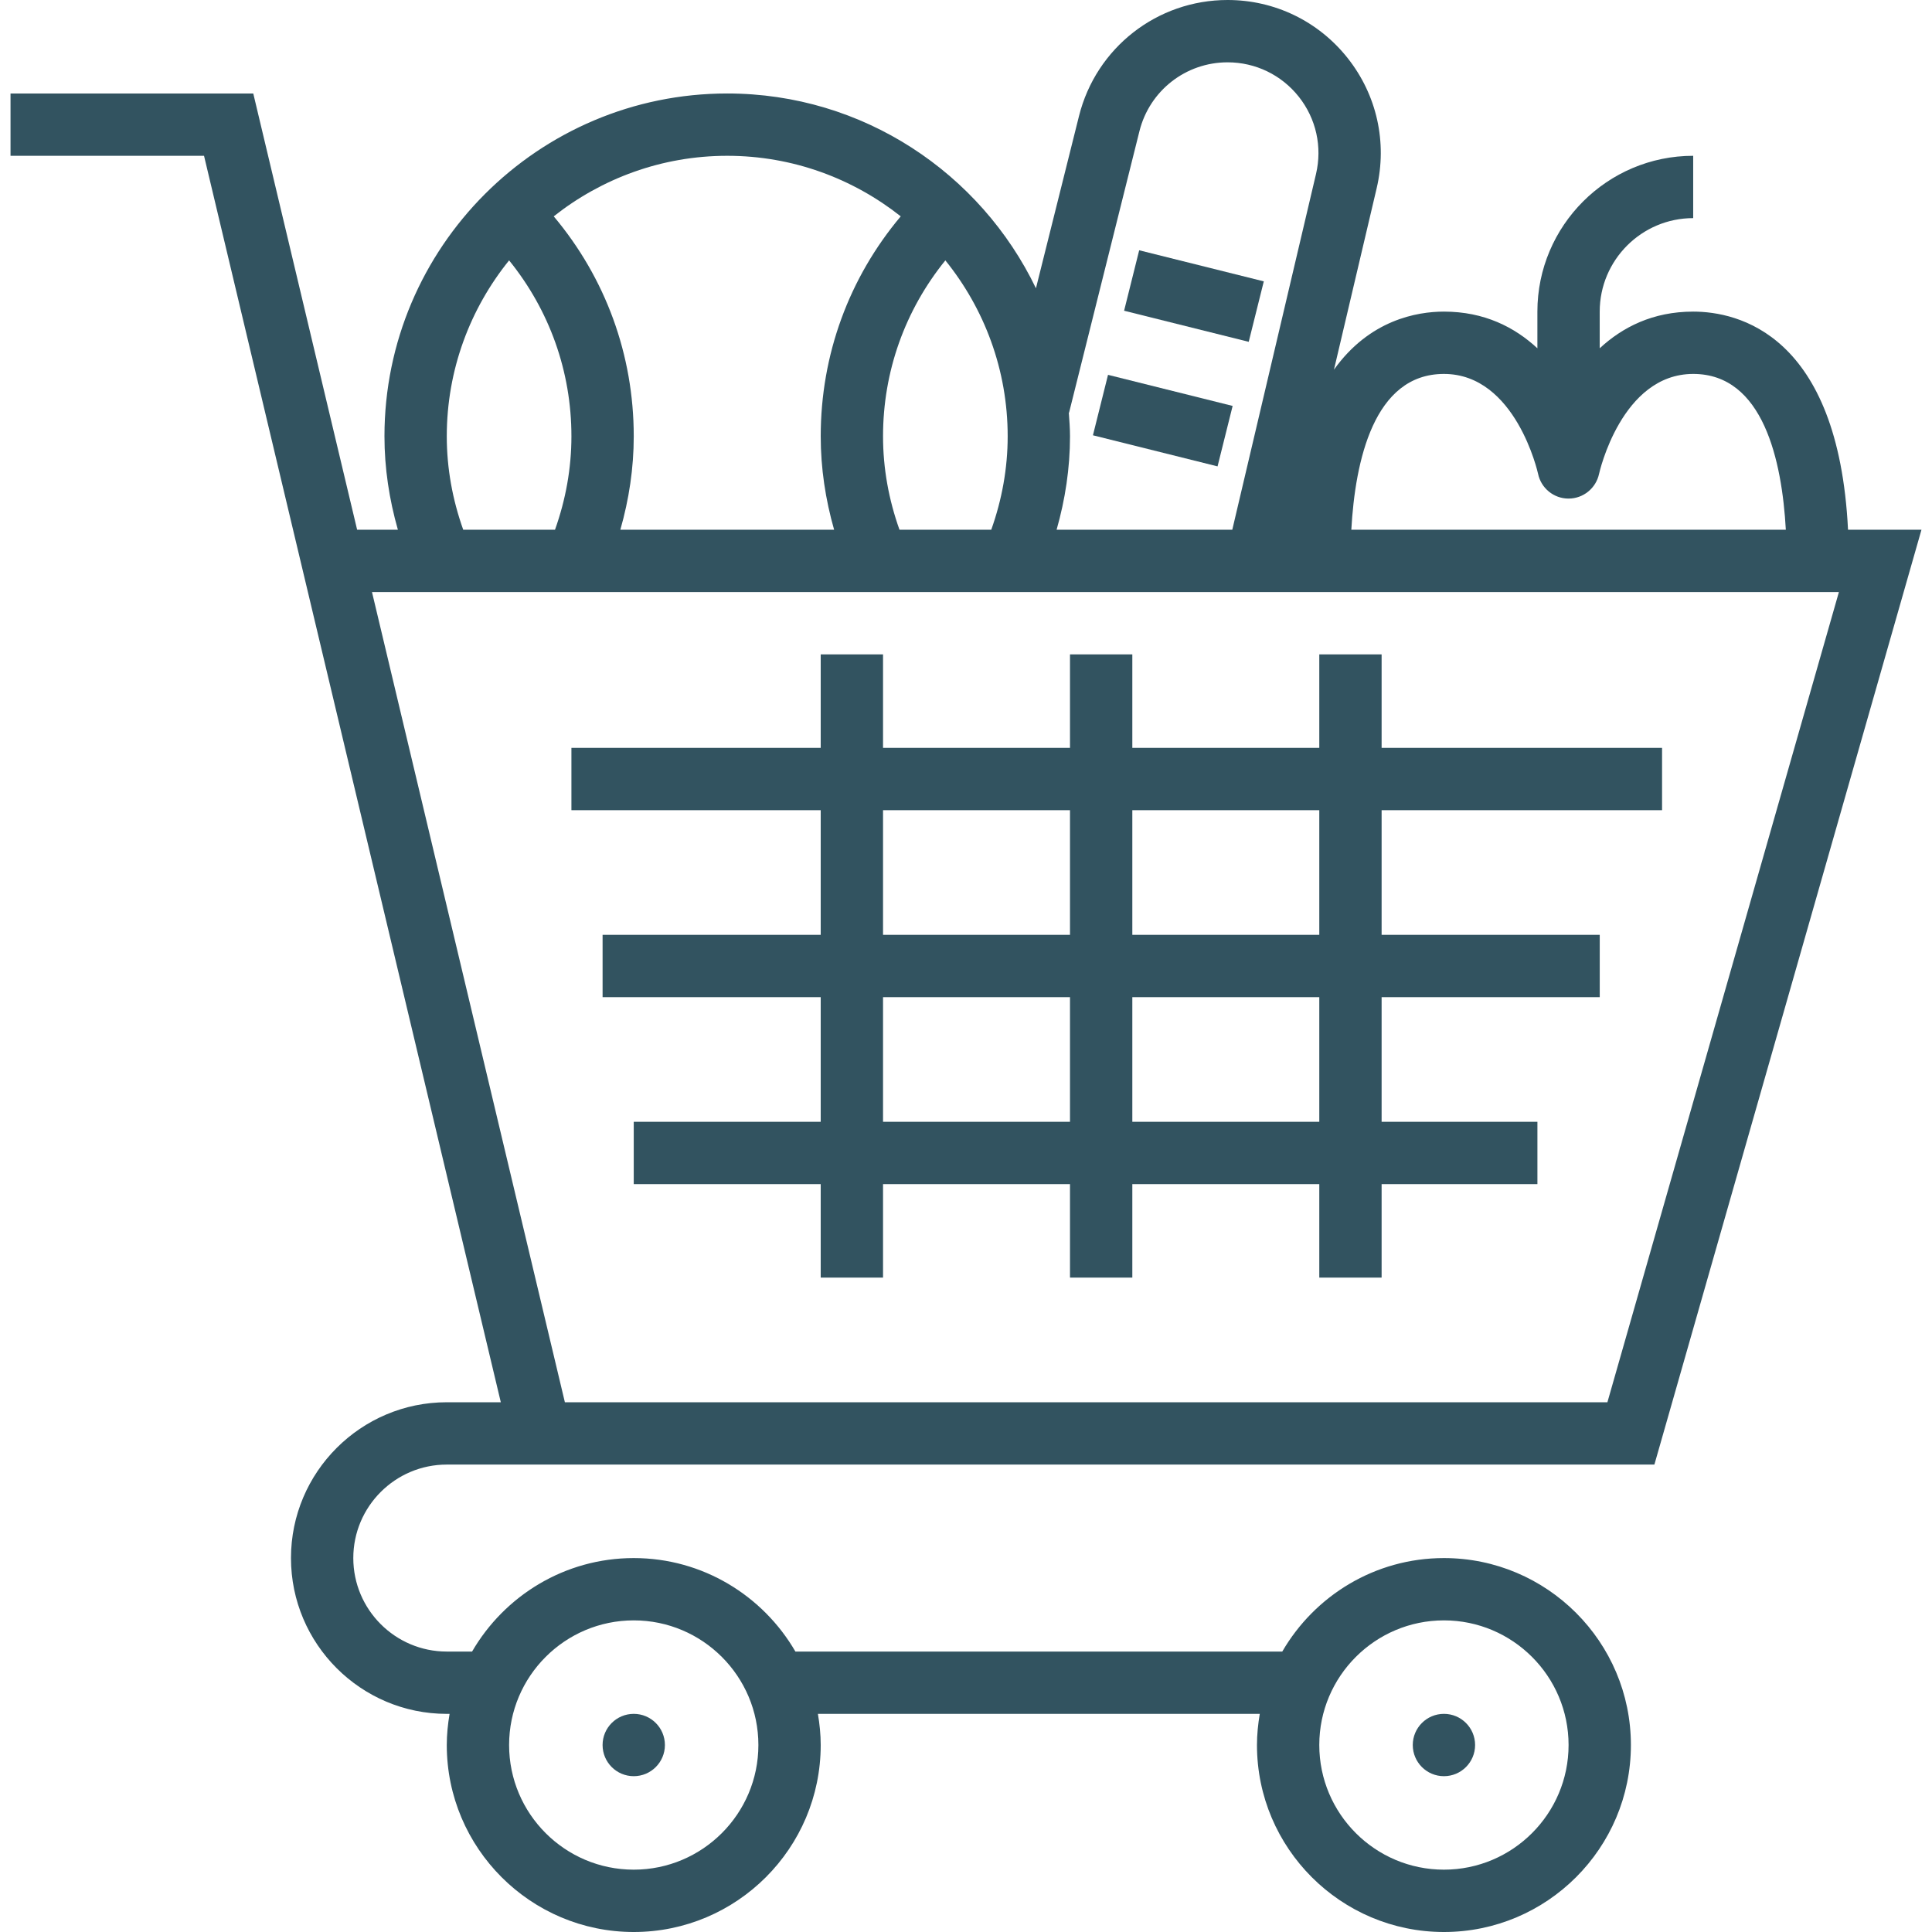<?xml version="1.0" encoding="iso-8859-1"?>
<!-- Generator: Adobe Illustrator 19.0.0, SVG Export Plug-In . SVG Version: 6.00 Build 0)  -->
<svg version="1.1" id="Layer_1" xmlns="http://www.w3.org/2000/svg" xmlns:xlink="http://www.w3.org/1999/xlink" x="0px" y="0px"
	 viewBox="0 0 290.627 290.627" style="enable-background:new 0 0 290.627 290.627;" fill="#325360" xml:space="preserve">
<g>
	<g>
		<g>
			<rect x="123.458" y="98.438" style="fill:#325360;" width="9.375" height="93.75"/>
		</g>
		<g>
			<rect x="160.958" y="98.438" style="fill:#325360;" width="9.375" height="93.75"/>
		</g>
		<g>
			<rect x="198.458" y="98.438" style="fill:#325360;" width="9.375" height="93.75"/>
		</g>
		<g>
			<path style="fill:#325360;" d="M67.208,220.313h10.359h8.391h162.909l40.176-140.625h-11.048
				c-1.463-29.447-16.589-32.813-23.292-32.813c-6.075,0-10.641,2.348-14.062,5.517v-5.517c0-7.753,6.309-14.063,14.062-14.063
				v-9.375c-12.923,0-23.437,10.514-23.437,23.438v5.517c-3.417-3.169-7.983-5.517-14.058-5.517c-4.059,0-11.198,1.247-16.542,8.733
				l6.422-27.291c1.622-6.891,0.033-14.03-4.364-19.58S191.742,0,184.663,0c-10.589,0-19.781,7.177-22.35,17.452l-6.478,25.912
				c-8.33-17.302-25.987-29.302-46.439-29.302c-28.43,0-51.562,23.133-51.562,51.563c0,4.8,0.717,9.497,2.02,14.063h-6.131
				L38.099,14.063H1.583v9.375h29.109l44.644,187.5h-8.128c-12.923,0-23.437,10.514-23.437,23.438s10.514,23.438,23.437,23.438
				h0.422c-0.258,1.528-0.422,3.089-0.422,4.688c0,15.511,12.614,28.125,28.125,28.125s28.125-12.614,28.125-28.125
				c0-1.598-0.164-3.159-0.422-4.688h66.469c-0.258,1.528-0.422,3.089-0.422,4.688c0,15.511,12.614,28.125,28.125,28.125
				s28.125-12.614,28.125-28.125s-12.614-28.125-28.125-28.125c-10.383,0-19.448,5.672-24.319,14.063h-73.237
				c-4.87-8.391-13.936-14.063-24.319-14.063s-19.448,5.672-24.319,14.063h-3.806c-7.753,0-14.062-6.309-14.062-14.063
				S59.455,220.313,67.208,220.313z M217.208,56.25c10.809,0,14.133,14.888,14.161,15.023c0.45,2.166,2.363,3.727,4.575,3.727
				c0.005,0,0.014,0,0.014,0c2.208,0,4.12-1.552,4.584-3.713c0.033-0.15,3.356-15.037,14.166-15.037
				c10.552,0,13.355,13.092,13.931,23.438h-65.362C203.854,69.347,206.656,56.25,217.208,56.25z M160.817,62.077l10.589-42.352
				c1.523-6.094,6.975-10.35,13.256-10.35c4.2,0,8.105,1.889,10.716,5.18c2.606,3.291,3.548,7.523,2.587,11.616L185.37,79.688
				h-26.428c1.298-4.566,2.016-9.262,2.016-14.063c0-1.2-0.098-2.381-0.178-3.563L160.817,62.077z M151.583,65.625
				c0,4.828-0.862,9.539-2.47,14.063h-13.805c-1.613-4.514-2.475-9.225-2.475-14.063c0-9.755,3.314-18.975,9.375-26.456
				C148.059,46.411,151.583,55.613,151.583,65.625z M135.496,32.545c-7.791,9.267-12.037,20.831-12.037,33.08
				c0,4.805,0.713,9.502,2.016,14.063H93.317c1.303-4.561,2.016-9.258,2.016-14.063c0-12.248-4.247-23.813-12.037-33.08
				c7.191-5.686,16.247-9.108,26.1-9.108S128.305,26.859,135.496,32.545z M67.208,65.625c0-10.012,3.525-19.214,9.375-26.456
				c6.061,7.481,9.375,16.702,9.375,26.456c0,4.838-0.862,9.548-2.47,14.063H69.683C68.071,75.164,67.208,70.453,67.208,65.625z
				 M55.958,89.063h220.664l-34.823,121.875H85.958h-0.984L55.958,89.063z M217.208,243.75c10.341,0,18.75,8.409,18.75,18.75
				s-8.409,18.75-18.75,18.75s-18.75-8.409-18.75-18.75S206.867,243.75,217.208,243.75z M95.333,243.75
				c10.341,0,18.75,8.409,18.75,18.75s-8.409,18.75-18.75,18.75s-18.75-8.409-18.75-18.75S84.993,243.75,95.333,243.75z"/>
			<circle style="fill:#325360;" cx="217.208" cy="262.5" r="4.688"/>
			<circle style="fill:#325360;" cx="95.333" cy="262.5" r="4.688"/>
			<rect x="85.958" y="112.5" style="fill:#325360;" width="164.062" height="9.375"/>
			<rect x="90.646" y="140.625" style="fill:#325360;" width="150" height="9.375"/>
			<rect x="95.333" y="168.75" style="fill:#325360;" width="135.937" height="9.375"/>
			
				<rect x="175.014" y="34.867" transform="matrix(0.242 -0.97 0.97 0.242 92.922 208.068)" style="fill:#325360;" width="9.375" height="19.325"/>
			
				<rect x="170.327" y="53.616" transform="matrix(0.242 -0.97 0.97 0.242 71.182 217.722)" style="fill:#325360;" width="9.375" height="19.325"/>
		</g>
	</g>
</g>
<g>
</g>
<g>
</g>
<g>
</g>
<g>
</g>
<g>
</g>
<g>
</g>
<g>
</g>
<g>
</g>
<g>
</g>
<g>
</g>
<g>
</g>
<g>
</g>
<g>
</g>
<g>
</g>
<g>
</g>
</svg>
